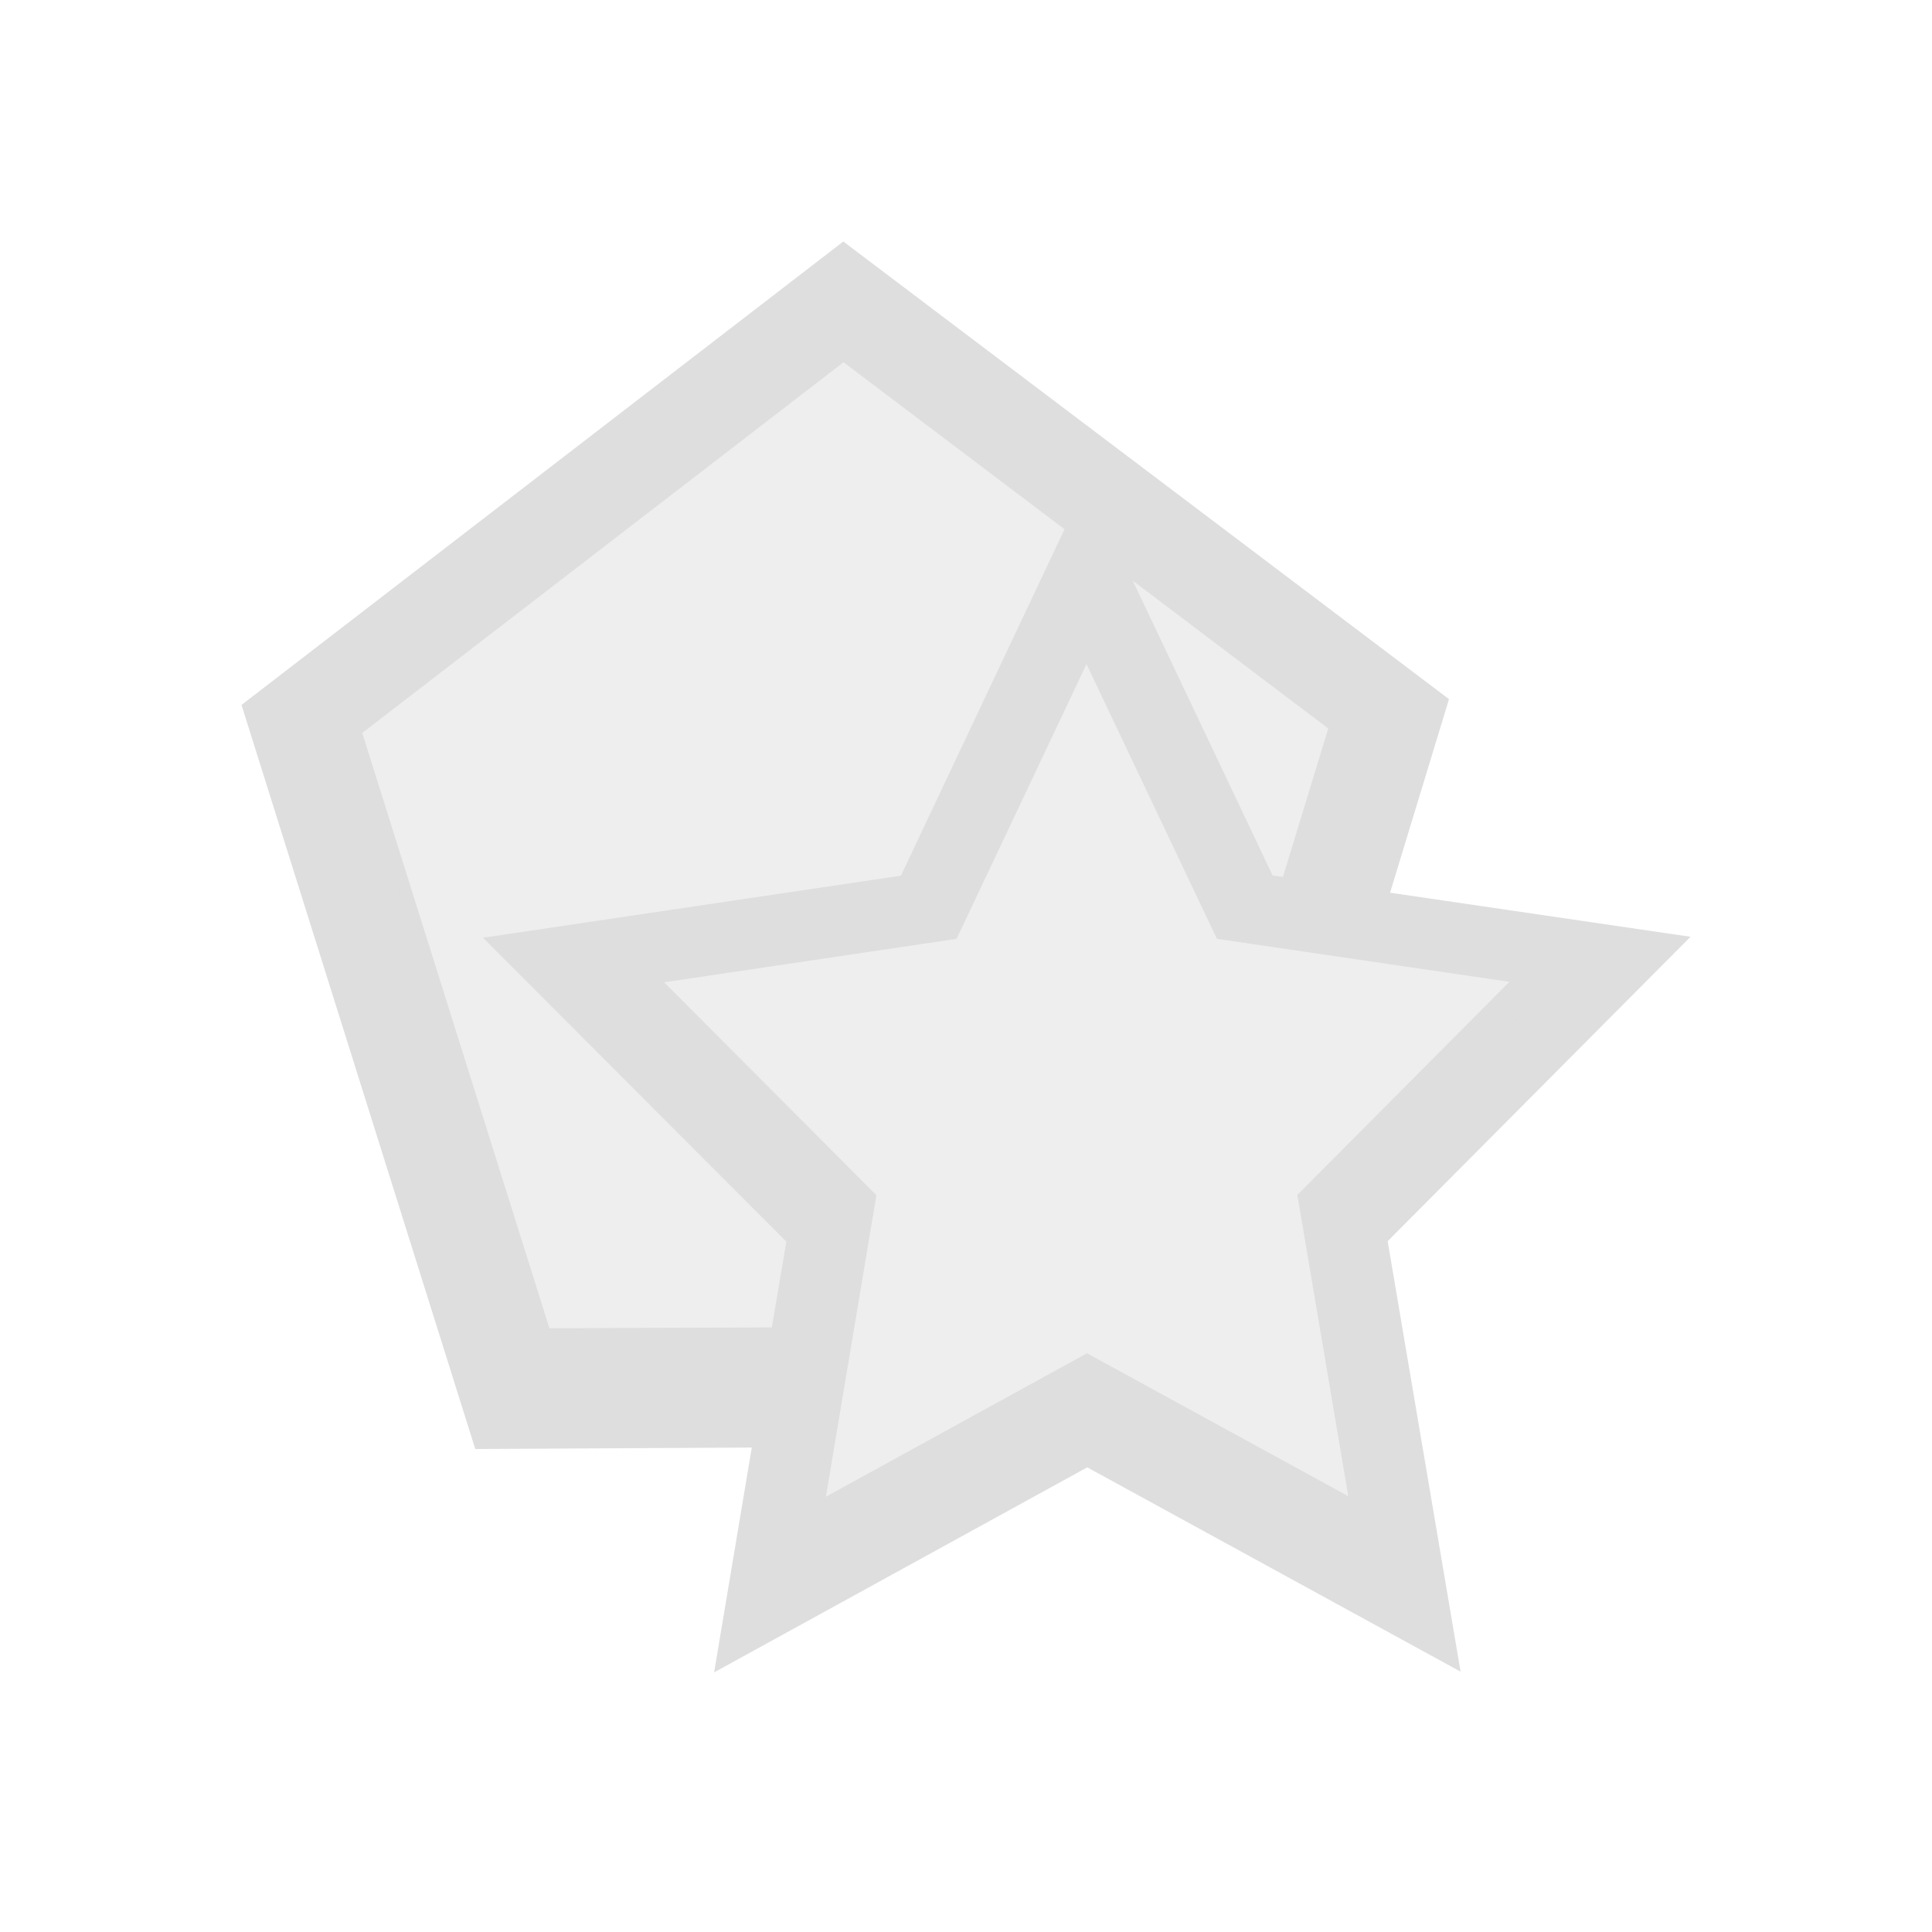 <svg viewBox="0 0 16 16" xmlns="http://www.w3.org/2000/svg"><defs><style type="text/css" id="current-color-scheme">.ColorScheme-Text{color:#dedede}</style></defs><path class="ColorScheme-Text" d="M6.984 2 2 5.838 3.936 12l2.29-.012-.312 1.862 3.09-1.698 3.092 1.692-.604-3.565L14 7.758l-2.488-.365L12 5.79 6.984 2zm.002 1 1.83 1.383-1.355 2.869L4 7.766l2.512 2.517-.12.71L4.55 11 3 6.07 6.986 3zm2.395 1.809L11 6.033l-.375 1.229-.086-.012-1.158-2.441zm-.383.691 1.08 2.275 2.422.356-1.756 1.765.422 2.495-2.164-1.184-2.162 1.188.418-2.497L5.5 8.135l2.422-.36L8.998 5.5z" fill="currentColor"/><g class="ColorScheme-Text" fill="currentColor" fill-opacity=".502"><path d="M2.874 5.89C4.912 4.22 5.02 4.162 7.102 2.532c.626.473 1.249.952 1.87 1.432.036.033-.257.749-.66 1.612l-.725 1.876c-1.16.159-1.85.232-3.132.37.686.722 1.137 1.147 2.272 2.313-.092.39-.204.743-.29 1.12h-1.94C3.942 9.47 3.377 7.683 2.874 5.89z"/><path d="M6.59 12.83c0-.03.427-2.62.445-2.697.008-.034-.165-.217-.966-1.026l-.976-.984 1.332-.197c.732-.108 1.34-.203 1.35-.21.011-.009.284-.575.608-1.26.323-.683.593-1.243.599-1.243.006 0 .278.564.605 1.252.47.99.603 1.255.635 1.262.021.005.623.095 1.338.199a54.99 54.99 0 0 1 1.307.199c.005.004-.43.448-.965.986l-.974.977.233 1.377c.128.757.23 1.38.226 1.383-.003.004-.545-.288-1.204-.647l-1.197-.654-1.137.624c-1.387.762-1.26.695-1.26.658z"/><path d="M9.902 6.011a55.549 55.549 0 0 1-.678-1.383 62.01 62.01 0 0 1 1.897 1.365l-.203.639-.22.69c-.014.048-.031.064-.065.064-.04 0-.13-.169-.731-1.375z"/></g></svg>